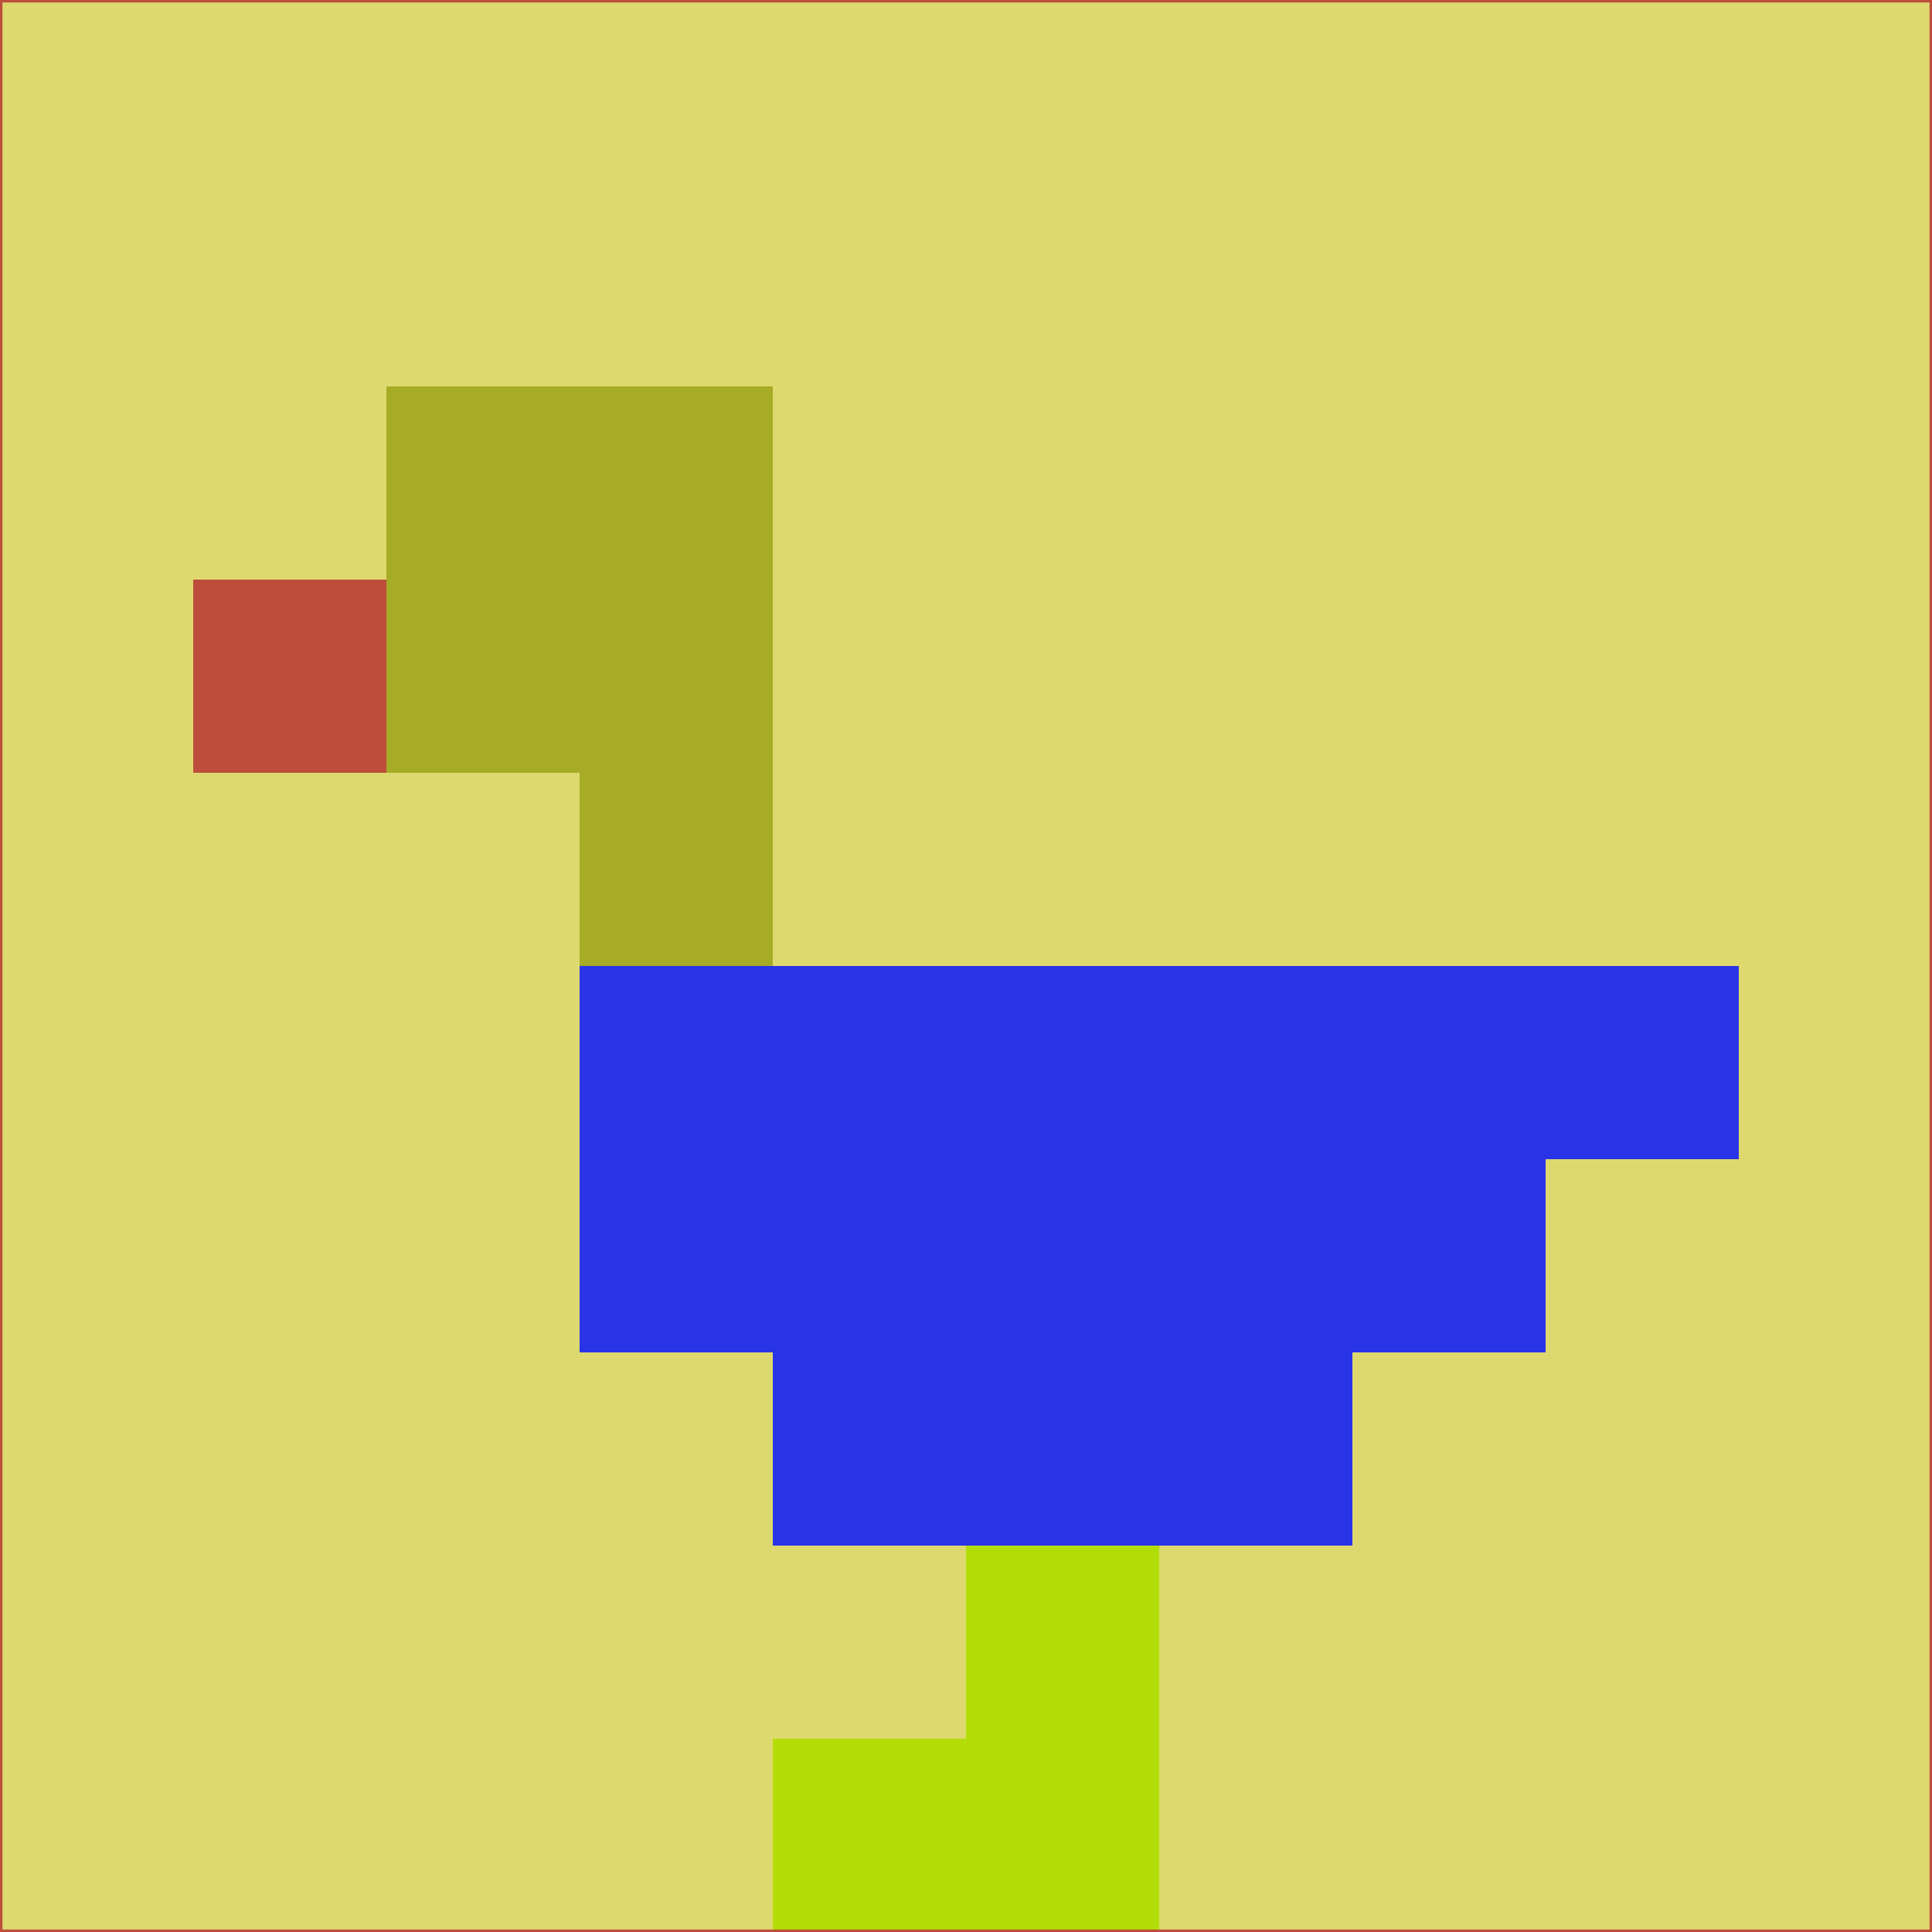 <svg xmlns="http://www.w3.org/2000/svg" version="1.1" width="785" height="785">
  <title>'goose-pfp-694263' by Dmitri Cherniak (Cyberpunk Edition)</title>
  <desc>
    seed=353162
    backgroundColor=#ded96f
    padding=20
    innerPadding=0
    timeout=500
    dimension=1
    border=false
    Save=function(){return n.handleSave()}
    frame=12

    Rendered at 2024-09-15T22:37:00.579Z
    Generated in 1ms
    Modified for Cyberpunk theme with new color scheme
  </desc>
  <defs/>
  <rect width="100%" height="100%" fill="#ded96f"/>
  <g>
    <g id="0-0">
      <rect x="0" y="0" height="785" width="785" fill="#ded96f"/>
      <g>
        <!-- Neon blue -->
        <rect id="0-0-2-2-2-2" x="157" y="157" width="157" height="157" fill="#a6ac26"/>
        <rect id="0-0-3-2-1-4" x="235.5" y="157" width="78.5" height="314" fill="#a6ac26"/>
        <!-- Electric purple -->
        <rect id="0-0-4-5-5-1" x="314" y="392.5" width="392.5" height="78.5" fill="#2934e6"/>
        <rect id="0-0-3-5-5-2" x="235.5" y="392.5" width="392.5" height="157" fill="#2934e6"/>
        <rect id="0-0-4-5-3-3" x="314" y="392.5" width="235.5" height="235.5" fill="#2934e6"/>
        <!-- Neon pink -->
        <rect id="0-0-1-3-1-1" x="78.5" y="235.5" width="78.5" height="78.5" fill="#bd4e3b"/>
        <!-- Cyber yellow -->
        <rect id="0-0-5-8-1-2" x="392.5" y="628" width="78.5" height="157" fill="#b2dd09"/>
        <rect id="0-0-4-9-2-1" x="314" y="706.5" width="157" height="78.5" fill="#b2dd09"/>
      </g>
      <rect x="0" y="0" stroke="#bd4e3b" stroke-width="2" height="785" width="785" fill="none"/>
    </g>
  </g>
  <script xmlns=""/>
</svg>